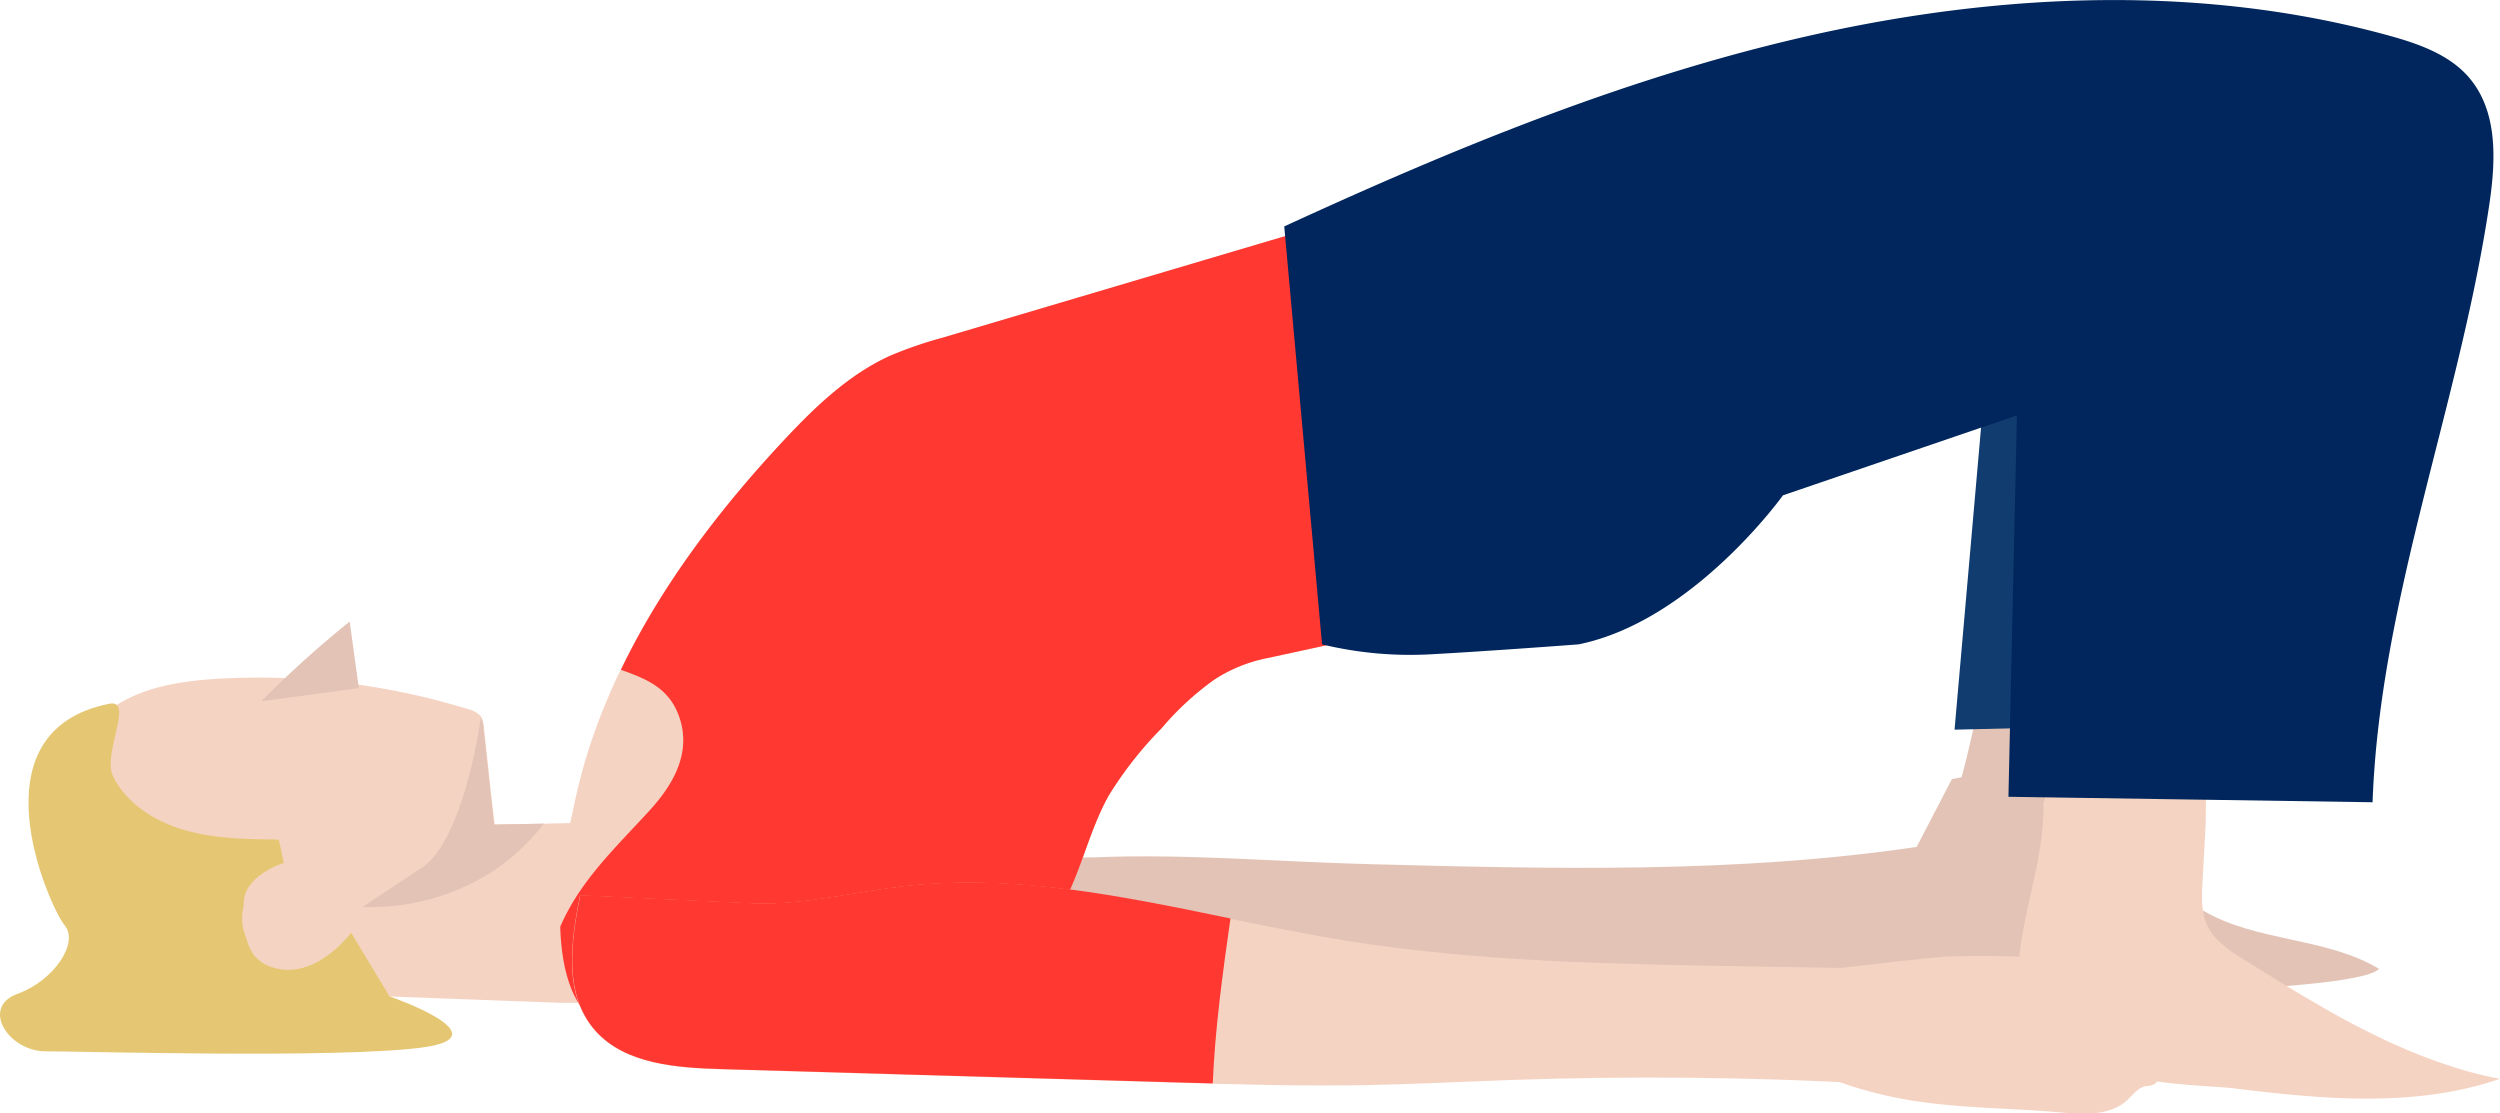<svg id="Layer_1" data-name="Layer 1" xmlns="http://www.w3.org/2000/svg" viewBox="0 0 365.47 162.77"><defs><style>.cls-1{fill:#e2c3b5;}.cls-2{fill:#f5d3c2;}.cls-3{fill:#ff3831;}.cls-4{fill:#e5c773;}.cls-5{fill:#103c70;}.cls-6{fill:#00265d;}</style></defs><path class="cls-1" d="M355.48,217.57c.13-.39.79-.34,1,0a1.59,1.59,0,0,1,.1,1.18,177.08,177.08,0,0,1-10.68,36.15c-.06.44.72,0,.77-.42,0,0-5.93,5.3,23.7,6s44.21-.22,44.21-.22-30.15-6.31-31.29-8.49-.76-36.33-.76-36.33" transform="translate(-66.81 -118.59)"/><path class="cls-1" d="M195.23,261.23c-.33.57,211.35,6.95,219.37-1-7.72-4.65-18-3.94-25.73-8.53l-31.77-4.32,2.66-16.35-7.6,1.45L347,242.4c-26.4,3.9-53.28,3.22-80,2.52-13.39-.34-26.77-1.55-40.15-1-4.21.16-20.66-.55-20.66-.55" transform="translate(-66.81 -118.59)"/><path class="cls-2" d="M138.39,240.74a34.21,34.21,0,0,1,.09,5.46c-.51,5.72-3.71,13.5-18.75,17.9-.33.12-.69.2-1,.32-.68.2-1.34.4-2,.57a87,87,0,0,1-26.32,2.89c-4.12-.18-8.85-1-11-4.38a12.73,12.73,0,0,1-1.47-4.43,106.3,106.3,0,0,1-1.76-18.16c-.06-5.92.6-12.32,4.69-16.75,4.34-4.72,11.4-6,17.95-6.35a104,104,0,0,1,36.45,4.46,3.64,3.64,0,0,1,1.86,1.06s0,.06.06.11a4,4,0,0,1,.35,1.4c.54,4.78,1,9.53,1.59,14.3l.09.94C139.2,240.6,138.36,240.23,138.39,240.74Z" transform="translate(-66.81 -118.59)"/><path class="cls-2" d="M162.17,265.19H148.65l-25.48-.95a19.47,19.47,0,0,0-4.46.18,7.18,7.18,0,0,0-2,.57l4.46-13.76.35-1.17,3.44-10.63,8-.18,6.13-.11,7.27-.14,13.18-.29Z" transform="translate(-66.81 -118.59)"/><path class="cls-2" d="M221.16,252.56c3.52-5.46,4.58-12.07,7.76-17.71a55.27,55.27,0,0,1,7.71-9.8,42,42,0,0,1,7.72-7.11,21.89,21.89,0,0,1,7.89-3.16l18-3.92-14.33-58.11L204.44,168a60,60,0,0,0-7.54,2.61c-6,2.74-10.86,7.4-15.32,12.15-14.57,15.55-27,33.76-31,54.29,0,0-7.42,29.25,6.64,32.52s55.85-.37,60-3.27S221.16,252.56,221.16,252.56Z" transform="translate(-66.81 -118.59)"/><path class="cls-3" d="M255.88,152.75,204.45,168a59.55,59.55,0,0,0-7.55,2.61c-6,2.74-10.86,7.4-15.32,12.15-9.51,10.15-18.09,21.43-24,33.75,3.84,1.36,7.24,2.72,8.65,7.26,1.58,5.09-1.1,9.65-4.52,13.37-5.1,5.56-10.1,10.23-13,16.92.21,7.08,2.14,14,8.57,15.51,14.06,3.27,55.85-.37,60-3.27s3.89-13.76,3.89-13.76c3.52-5.46,4.58-12.07,7.76-17.71a55.27,55.27,0,0,1,7.71-9.8,42,42,0,0,1,7.72-7.11,21.89,21.89,0,0,1,7.89-3.16l18-3.92Z" transform="translate(-66.81 -118.59)"/><path class="cls-4" d="M82.78,221.47c3.69-.73-1,7.31.54,10.57,1.94,4,6.13,6.66,10.55,7.92s9.09,1.32,13.7,1.36c.24,1.14.49,2.27.73,3.41,0,0-5.86,1.82-5.86,5.93s0,8.93,5.61,9.65,10.09-5.37,10.09-5.37l5.61,9.3s17,5.89,4.67,7.5-49.53.54-54.95.54-9.53-6.43-4.11-8.4,9-7.51,6.91-10S62.37,225.52,82.78,221.47Z" transform="translate(-66.81 -118.59)"/><path class="cls-2" d="M107.39,245.15c-3.83,1.67-6.15,6.19-4.8,10s6.47,6,10.21,4.2,4.84-6.37,5.54-10.34c.11-.65-.23-1.65-.84-1.35" transform="translate(-66.81 -118.59)"/><path class="cls-2" d="M340.17,277q-26.22-1.44-52.5-.53c-7.06.25-14.12.62-21.19.75-9.53.17-19.06-.1-28.58-.38l-39.59-1.16-26-.76c-6.65-.19-14.12-.74-18.45-5.56-4.72-5.24-3.62-13.08-2.26-19.87l25.75,1.2c7.28.16,14.42-1.71,21.64-2.54,21.74-2.49,43.25,4.55,64.84,8,18.86,3,38.08,3.37,57.21,3.69l21.19.36" transform="translate(-66.81 -118.59)"/><path class="cls-3" d="M246.69,252.86c-15.84-3.27-31.69-6.58-47.66-4.75-7.22.83-14.36,2.7-21.64,2.54l-25.75-1.2c-1.36,6.79-2.46,14.63,2.26,19.87,4.33,4.82,11.8,5.37,18.45,5.56l26,.76,39.59,1.16,6.16.17C244.44,268.89,245.56,260.76,246.69,252.86Z" transform="translate(-66.81 -118.59)"/><path class="cls-2" d="M362.11,257.55c.92-7.24,3.57-14.23,3.43-21.52l4.47-14.4,19.38,2.18L389.26,239c-.16,2.85-.31,5.7-.47,8.55-.12,2.21-.22,4.53.79,6.52,1.08,2.14,3.26,3.54,5.34,4.84,9.46,5.9,19,11.87,29.71,15.39a56,56,0,0,0,7.64,2c-12.3,4.25-25.86,3-38.83,1.4C386.35,276.85,359.52,277.86,362.11,257.55Z" transform="translate(-66.81 -118.59)"/><polyline class="cls-5" points="290.29 54.72 285.73 106.67 331.32 105.58 319.92 39.1"/><path class="cls-6" d="M254.55,151.69c25.19-11.59,51.05-22.25,78.3-28.22s56.1-7.1,83,.27c4.29,1.17,8.72,2.69,11.65,5.9,4.54,5,4.18,12.37,3.21,18.89-4.38,29.36-16,57.7-17.06,87.34l-53.23-.8,1.24-55.76L327.46,191s-13.17,18.4-29.89,21.79c0,0-13.17,1-21.78,1.46a54.67,54.67,0,0,1-15.71-1.46Z" transform="translate(-66.81 -118.59)"/><path class="cls-1" d="M105,221.11a155.66,155.66,0,0,1,12.93-11.66c.45,3.25.89,6.5,1.34,9.74" transform="translate(-66.81 -118.59)"/><path class="cls-2" d="M343.71,279c8,1.66,16.25,1.48,24.37,2.22,3.32.31,7.07.48,9.54-1.66.94-.82,1.71-2,2.95-2.2a2.85,2.85,0,0,0,1.25-.31c.78-.58,0-1.76-.79-2.31s-1.79-1.41-1.32-2.25a1.87,1.87,0,0,1,1-.69,35.4,35.4,0,0,1,6.94-2,32,32,0,0,1-7.22-4.29l4-1.35a17.89,17.89,0,0,0-10.07.39,7.14,7.14,0,0,0,7.66-1.1,2,2,0,0,0,.81-1.56c-.09-1-1.4-1.45-2.46-1.62a150.1,150.1,0,0,0-28.8-1.85c-2.92.1-28.66,3.23-28.66,3.23S318.93,273.79,343.71,279Z" transform="translate(-66.81 -118.59)"/><path class="cls-1" d="M146.32,239a30.92,30.92,0,0,1-7.84,7.2,33,33,0,0,1-17.34,5c-.84,0-1.32,0-1.32,0s.45-.32,1.67-1.15l6.94-4.57c1.83-1.2,3.32-3.52,4.49-6.24,2.63-5.86,3.86-13.55,4.19-15.81a4,4,0,0,1,.35,1.4c.54,4.78,1,9.53,1.59,14.3Z" transform="translate(-66.81 -118.59)"/></svg>